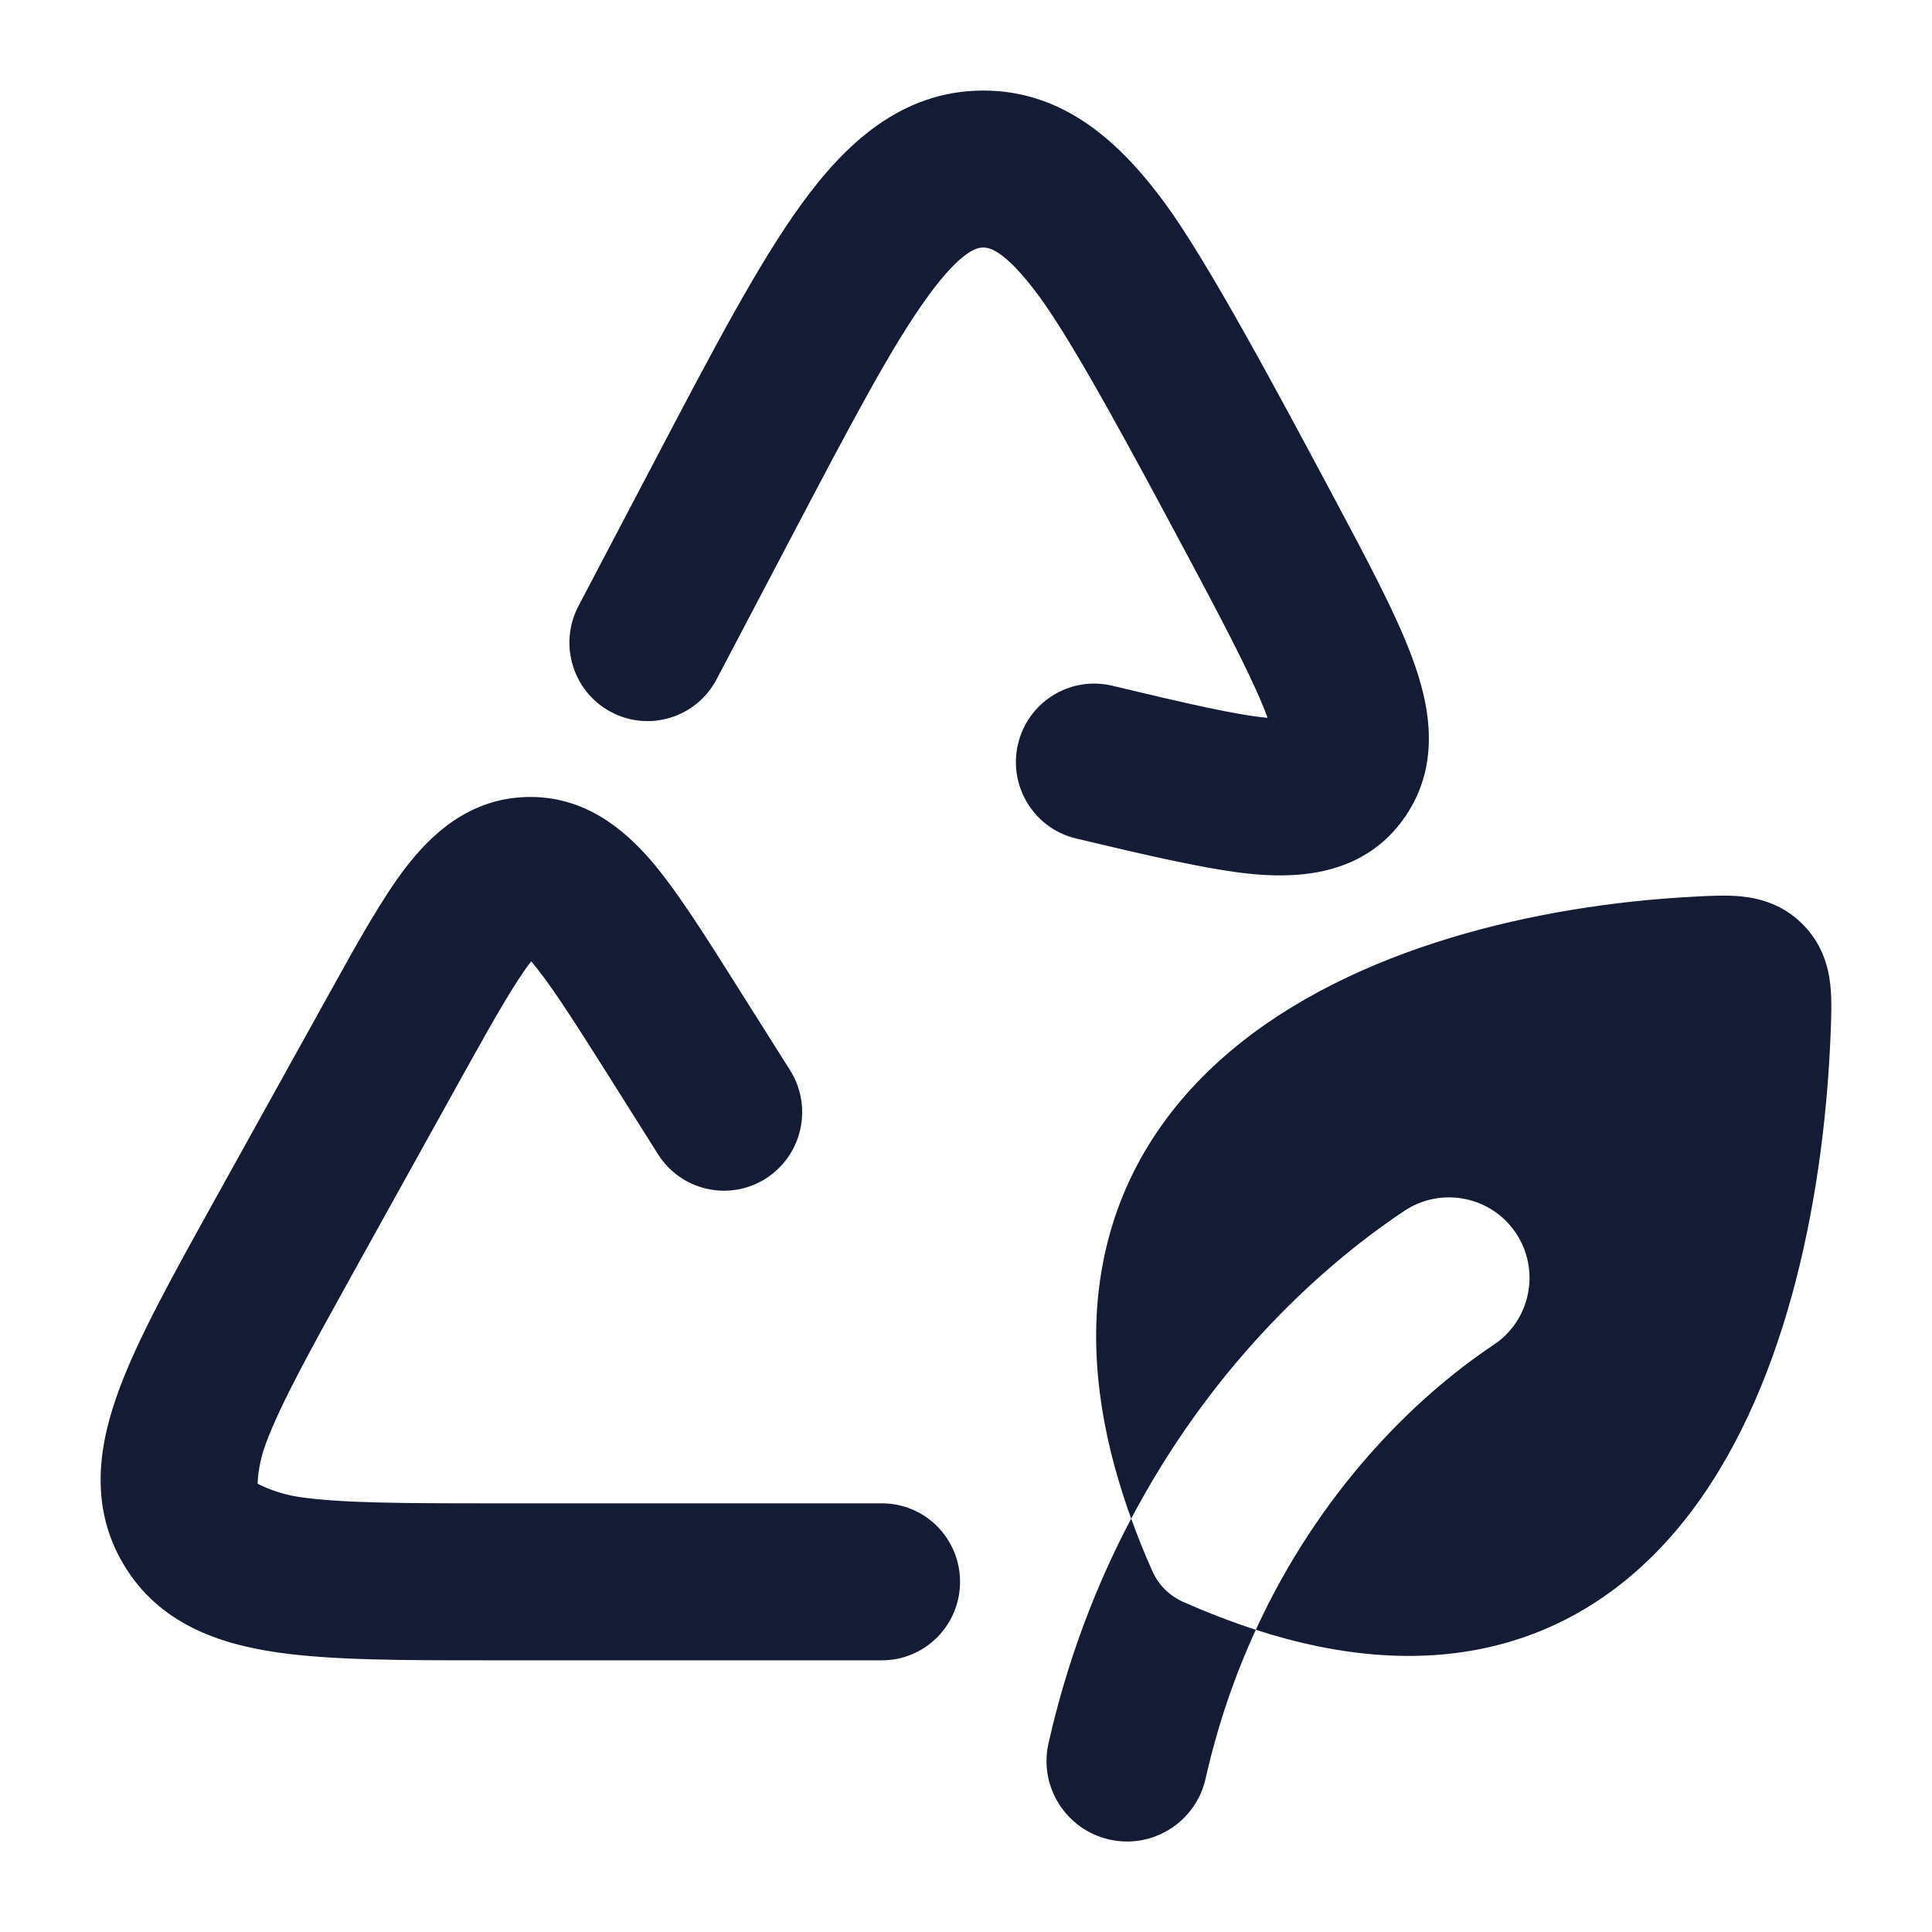 <svg width="24" height="24" viewBox="0 0 24 24" fill="none" xmlns="http://www.w3.org/2000/svg">
<path d="M17.544 8.174C17.343 7.629 16.983 6.955 16.567 6.175C15.882 4.892 15.007 3.254 14.472 2.525C13.931 1.789 13.229 1.121 12.207 1.125C11.186 1.129 10.488 1.801 9.952 2.541C9.421 3.274 8.863 4.336 8.186 5.624L8.186 5.624L7.186 7.528C6.936 8.004 7.117 8.594 7.591 8.845C8.065 9.096 8.652 8.914 8.902 8.438L9.865 6.606C10.589 5.229 11.083 4.293 11.521 3.689C11.963 3.079 12.158 3.075 12.214 3.075C12.27 3.075 12.465 3.077 12.91 3.683C13.352 4.284 14.101 5.682 14.833 7.054C14.833 7.054 14.833 7.053 14.833 7.053L14.834 7.056C14.834 7.055 14.834 7.055 14.833 7.054C15.287 7.905 15.6 8.517 15.747 8.917C15.357 8.883 14.711 8.732 13.815 8.518C13.293 8.394 12.77 8.719 12.646 9.243C12.523 9.767 12.846 10.292 13.367 10.416C14.178 10.609 15.051 10.817 15.608 10.862C16.169 10.908 16.963 10.861 17.454 10.147C17.922 9.467 17.742 8.709 17.544 8.174Z" fill="#141B34"/>
<path d="M14.833 7.053C14.833 7.053 14.833 7.054 14.833 7.054C14.834 7.055 14.834 7.055 14.834 7.056L14.833 7.053Z" fill="#141B34"/>
<path d="M9.133 12.215L9.814 13.294C10.101 13.749 9.966 14.352 9.513 14.64C9.06 14.928 8.461 14.793 8.174 14.338L7.493 13.258C7.081 12.605 6.807 12.184 6.598 11.942C6.403 12.195 6.153 12.63 5.778 13.305L4.392 15.802C3.842 16.794 3.486 17.441 3.304 17.928C3.216 18.161 3.202 18.359 3.2 18.431C3.269 18.467 3.464 18.559 3.715 18.596C4.236 18.672 4.982 18.675 6.123 18.675H10.956C11.492 18.675 11.926 19.111 11.926 19.65C11.926 20.188 11.492 20.625 10.956 20.625L6.047 20.625H6.047C5.003 20.625 4.112 20.625 3.433 20.525C2.73 20.422 1.976 20.174 1.536 19.435C1.092 18.691 1.237 17.908 1.487 17.241C1.726 16.601 2.157 15.826 2.659 14.921L4.117 12.294C4.446 11.7 4.745 11.162 5.039 10.778C5.351 10.372 5.822 9.92 6.541 9.901C7.261 9.881 7.755 10.305 8.09 10.693C8.405 11.06 8.771 11.64 9.133 12.215Z" fill="#141B34"/>
<path fill-rule="evenodd" clip-rule="evenodd" d="M21.635 11.136C21.876 11.161 22.151 11.242 22.387 11.475C22.624 11.709 22.708 11.984 22.736 12.224C22.758 12.415 22.748 12.67 22.74 12.859C22.663 14.747 22.238 17.122 21.039 18.738C20.424 19.567 19.586 20.218 18.483 20.465C17.625 20.656 16.664 20.59 15.6 20.246C16.384 18.54 17.56 17.369 18.555 16.706C19.014 16.4 19.139 15.779 18.832 15.319C18.526 14.86 17.905 14.736 17.445 15.042C16.294 15.81 14.995 17.077 14.052 18.865C13.63 17.699 13.522 16.649 13.697 15.712C13.905 14.594 14.501 13.718 15.288 13.055C16.823 11.761 19.121 11.244 21.003 11.141C21.191 11.13 21.445 11.116 21.635 11.136ZM13.025 21.655C13.26 20.614 13.619 19.685 14.052 18.865C14.129 19.079 14.216 19.296 14.315 19.517C14.39 19.687 14.526 19.822 14.695 19.898C15.005 20.035 15.306 20.151 15.6 20.246C15.343 20.805 15.128 21.421 14.976 22.096C14.854 22.635 14.318 22.973 13.78 22.851C13.241 22.729 12.903 22.193 13.025 21.655Z" fill="#141B34"/>
</svg>
